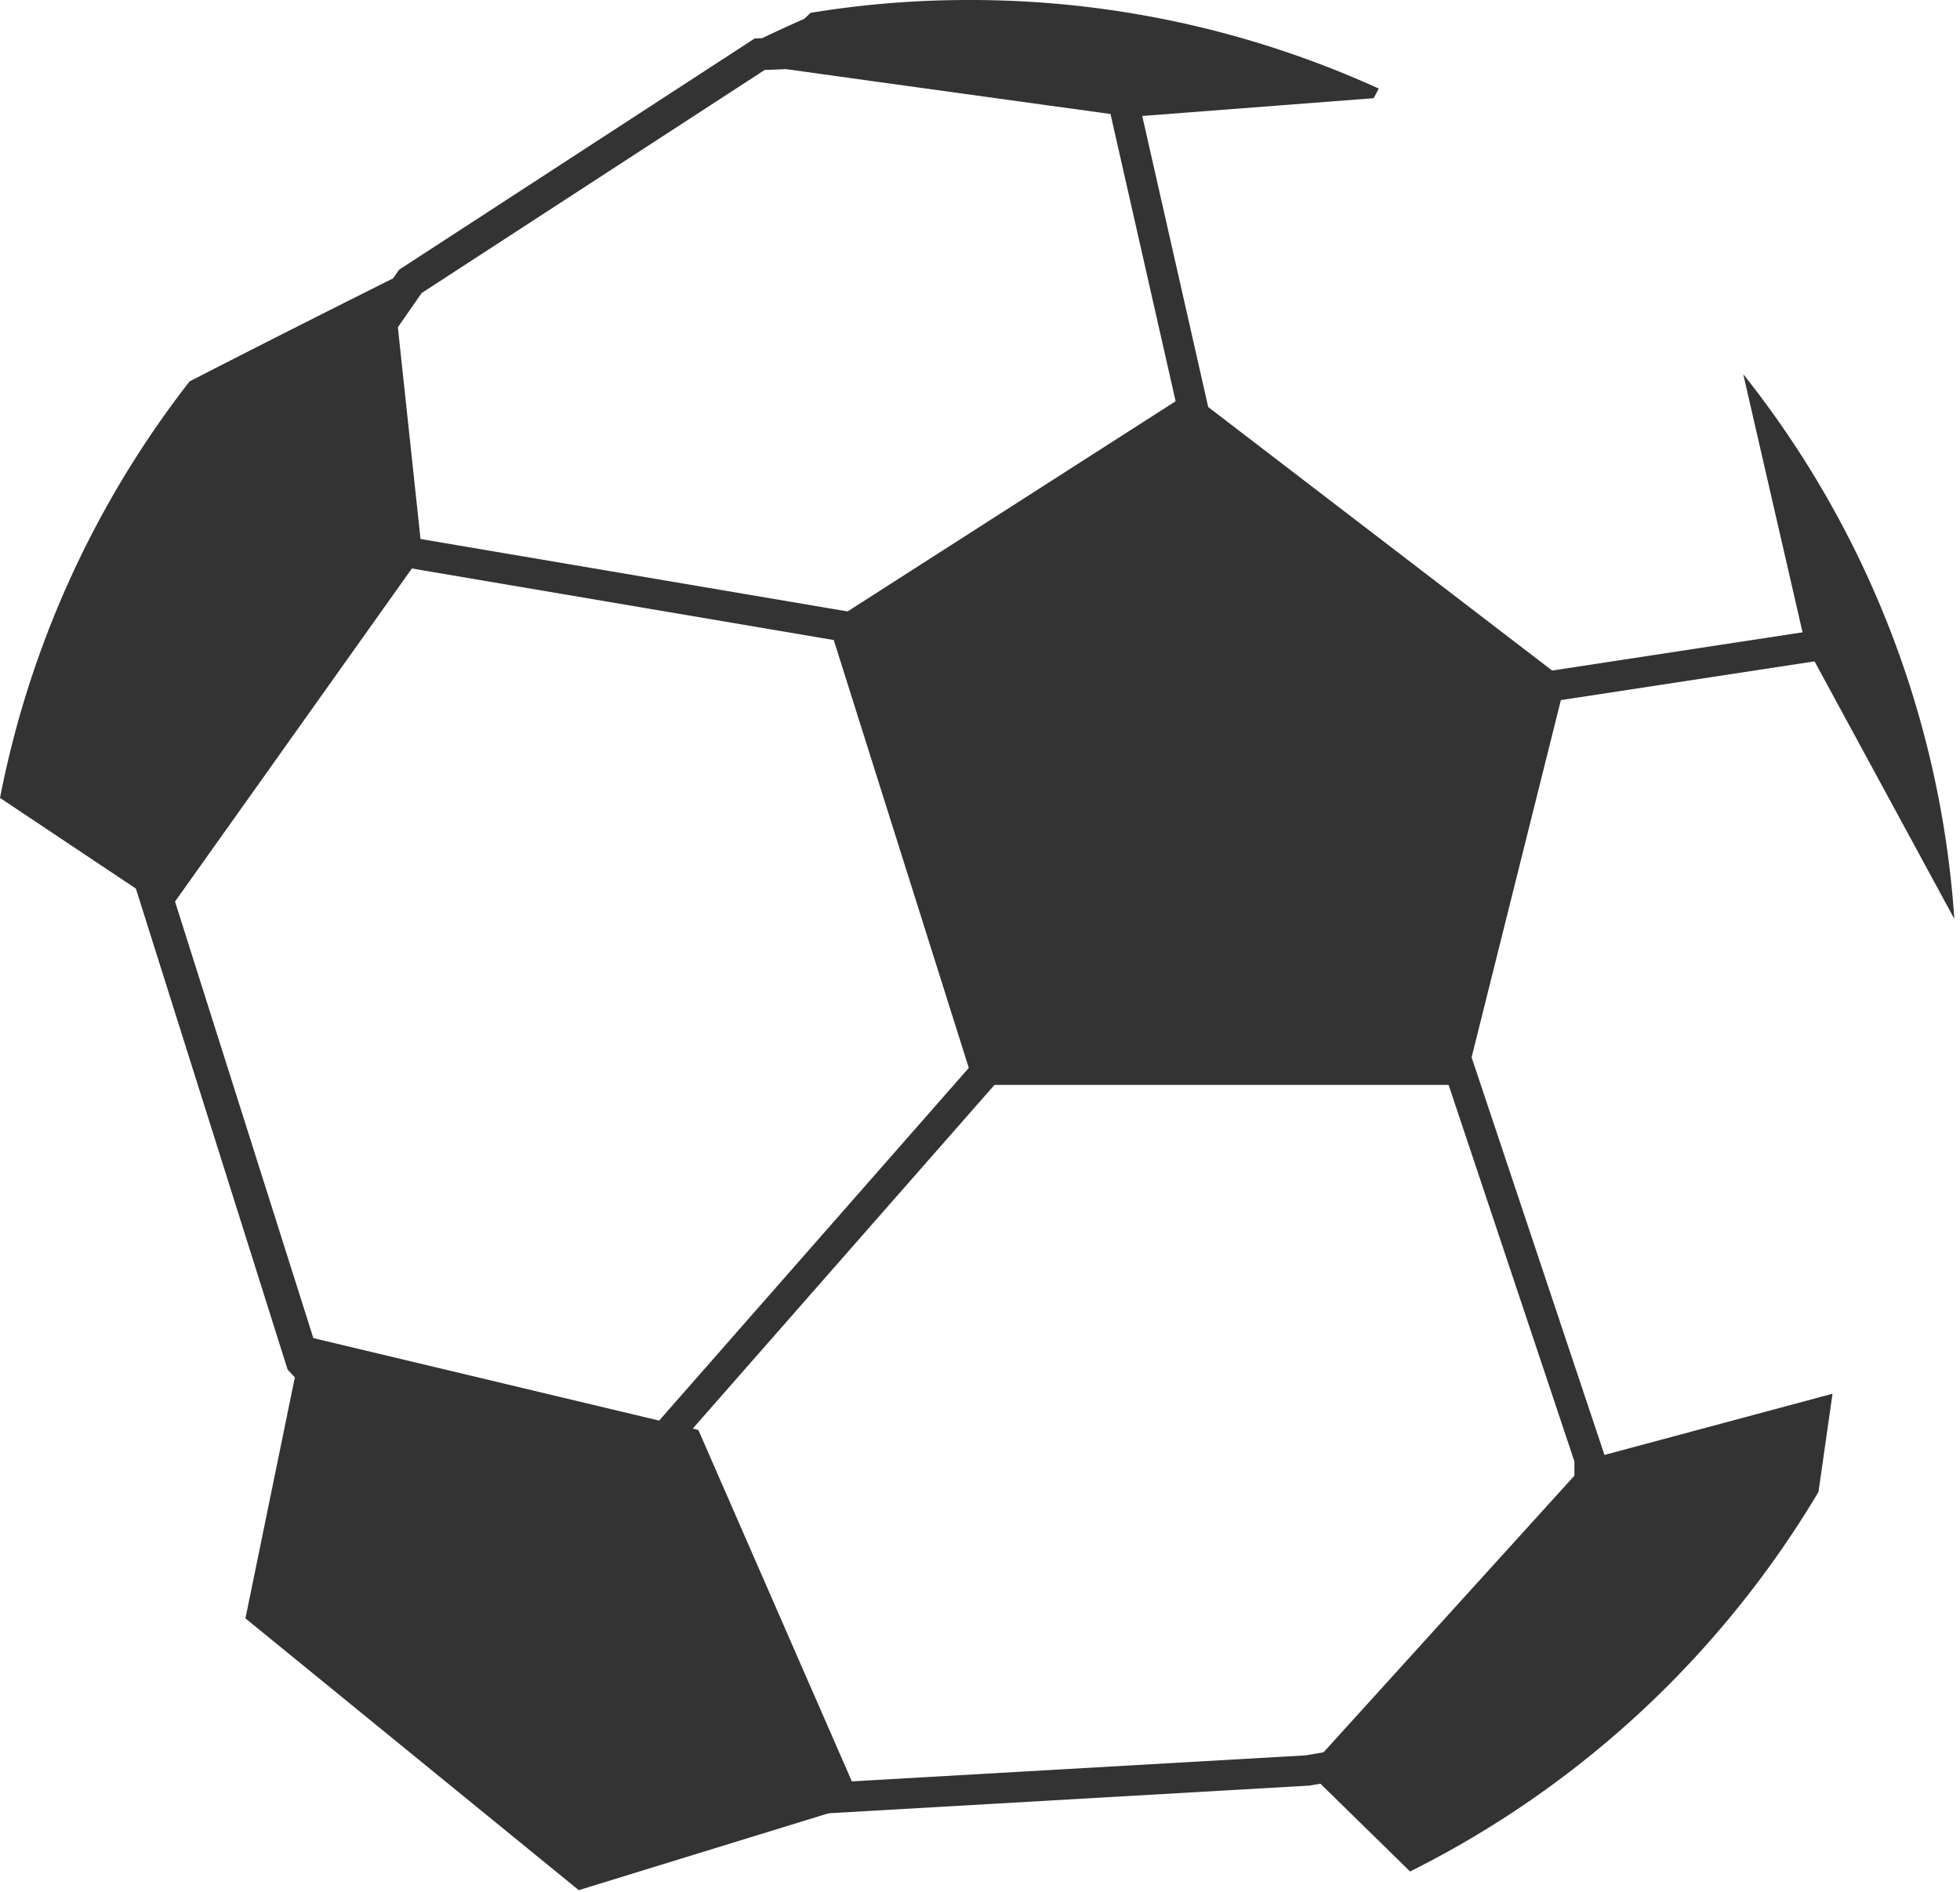 <svg width="86" height="83" fill="none" xmlns="http://www.w3.org/2000/svg"><path d="M37.771 28.282L17.237 24.8l.227-1.32 20.36 3.453 15.547-1.446-5.475-24.149 1.306-.296 5.811 25.637-17.242 1.603zM70.42 75.826h-1.339v-11.71l-7.818-23.397-14.124 2.888-18.093 20.606-1.006-.884 18.39-20.944 15.728-3.216 8.264 24.73v11.927h-.001zm-3.48-46.23l12.97-1.98.202 1.324-12.971 1.981-.202-1.325zM20.388 68.395l-7.767-8.305-6.68-21.172-.27-9.163 1.494-.043.266 9.058 6.511 20.546 7.537 8.06-1.09 1.02z" fill="#333"/><path d="M34.874 79.638l-.097-1.336 22.521-1.29 13.035-2.264.229 1.32-13.1 2.27-22.588 1.3zm-19.532-62.24l-1.148-.798 3.317-4.767 15.6-10.144 10.998-.45.057 1.396-10.615.435-15.049 9.785-3.16 4.543z" fill="#333"/><path d="M60.496 3.886l-.222.422-10.644.817s-.066-.006-.2-.027c-1.903-.261-16.935-2.331-17.51-2.431-.617-.1 3.375-1.843 3.375-1.843l.267-.26A42.697 42.697 0 0142.53 0a43.242 43.242 0 0117.966 3.886zM18.522 24.309L7.402 39.944 0 35.007A43.17 43.17 0 018.313 16.74l.006-.006c3.792-1.956 8.662-4.387 8.903-4.509l.006-.006 1.294 12.09zm67.229 16.005L79.213 28.27l-2.725-11.857a43.055 43.055 0 019.263 23.901zm-5.345 20.833l-.616 4.314s0 .006-.007.006a43.6 43.6 0 01-7.242 9.117 43.344 43.344 0 01-10.67 7.523l-4.523-4.428 12.4-13.672 10.658-2.86zm-69.637 9.855l2.543-12.4 17.33 4.134 7.153 16.375-12.4 3.815-14.626-11.924zM52.182 17.22L36.356 27.36l6.388 20.238h21.524l4.43-17.725L52.181 17.22z" fill="#333"/></svg>